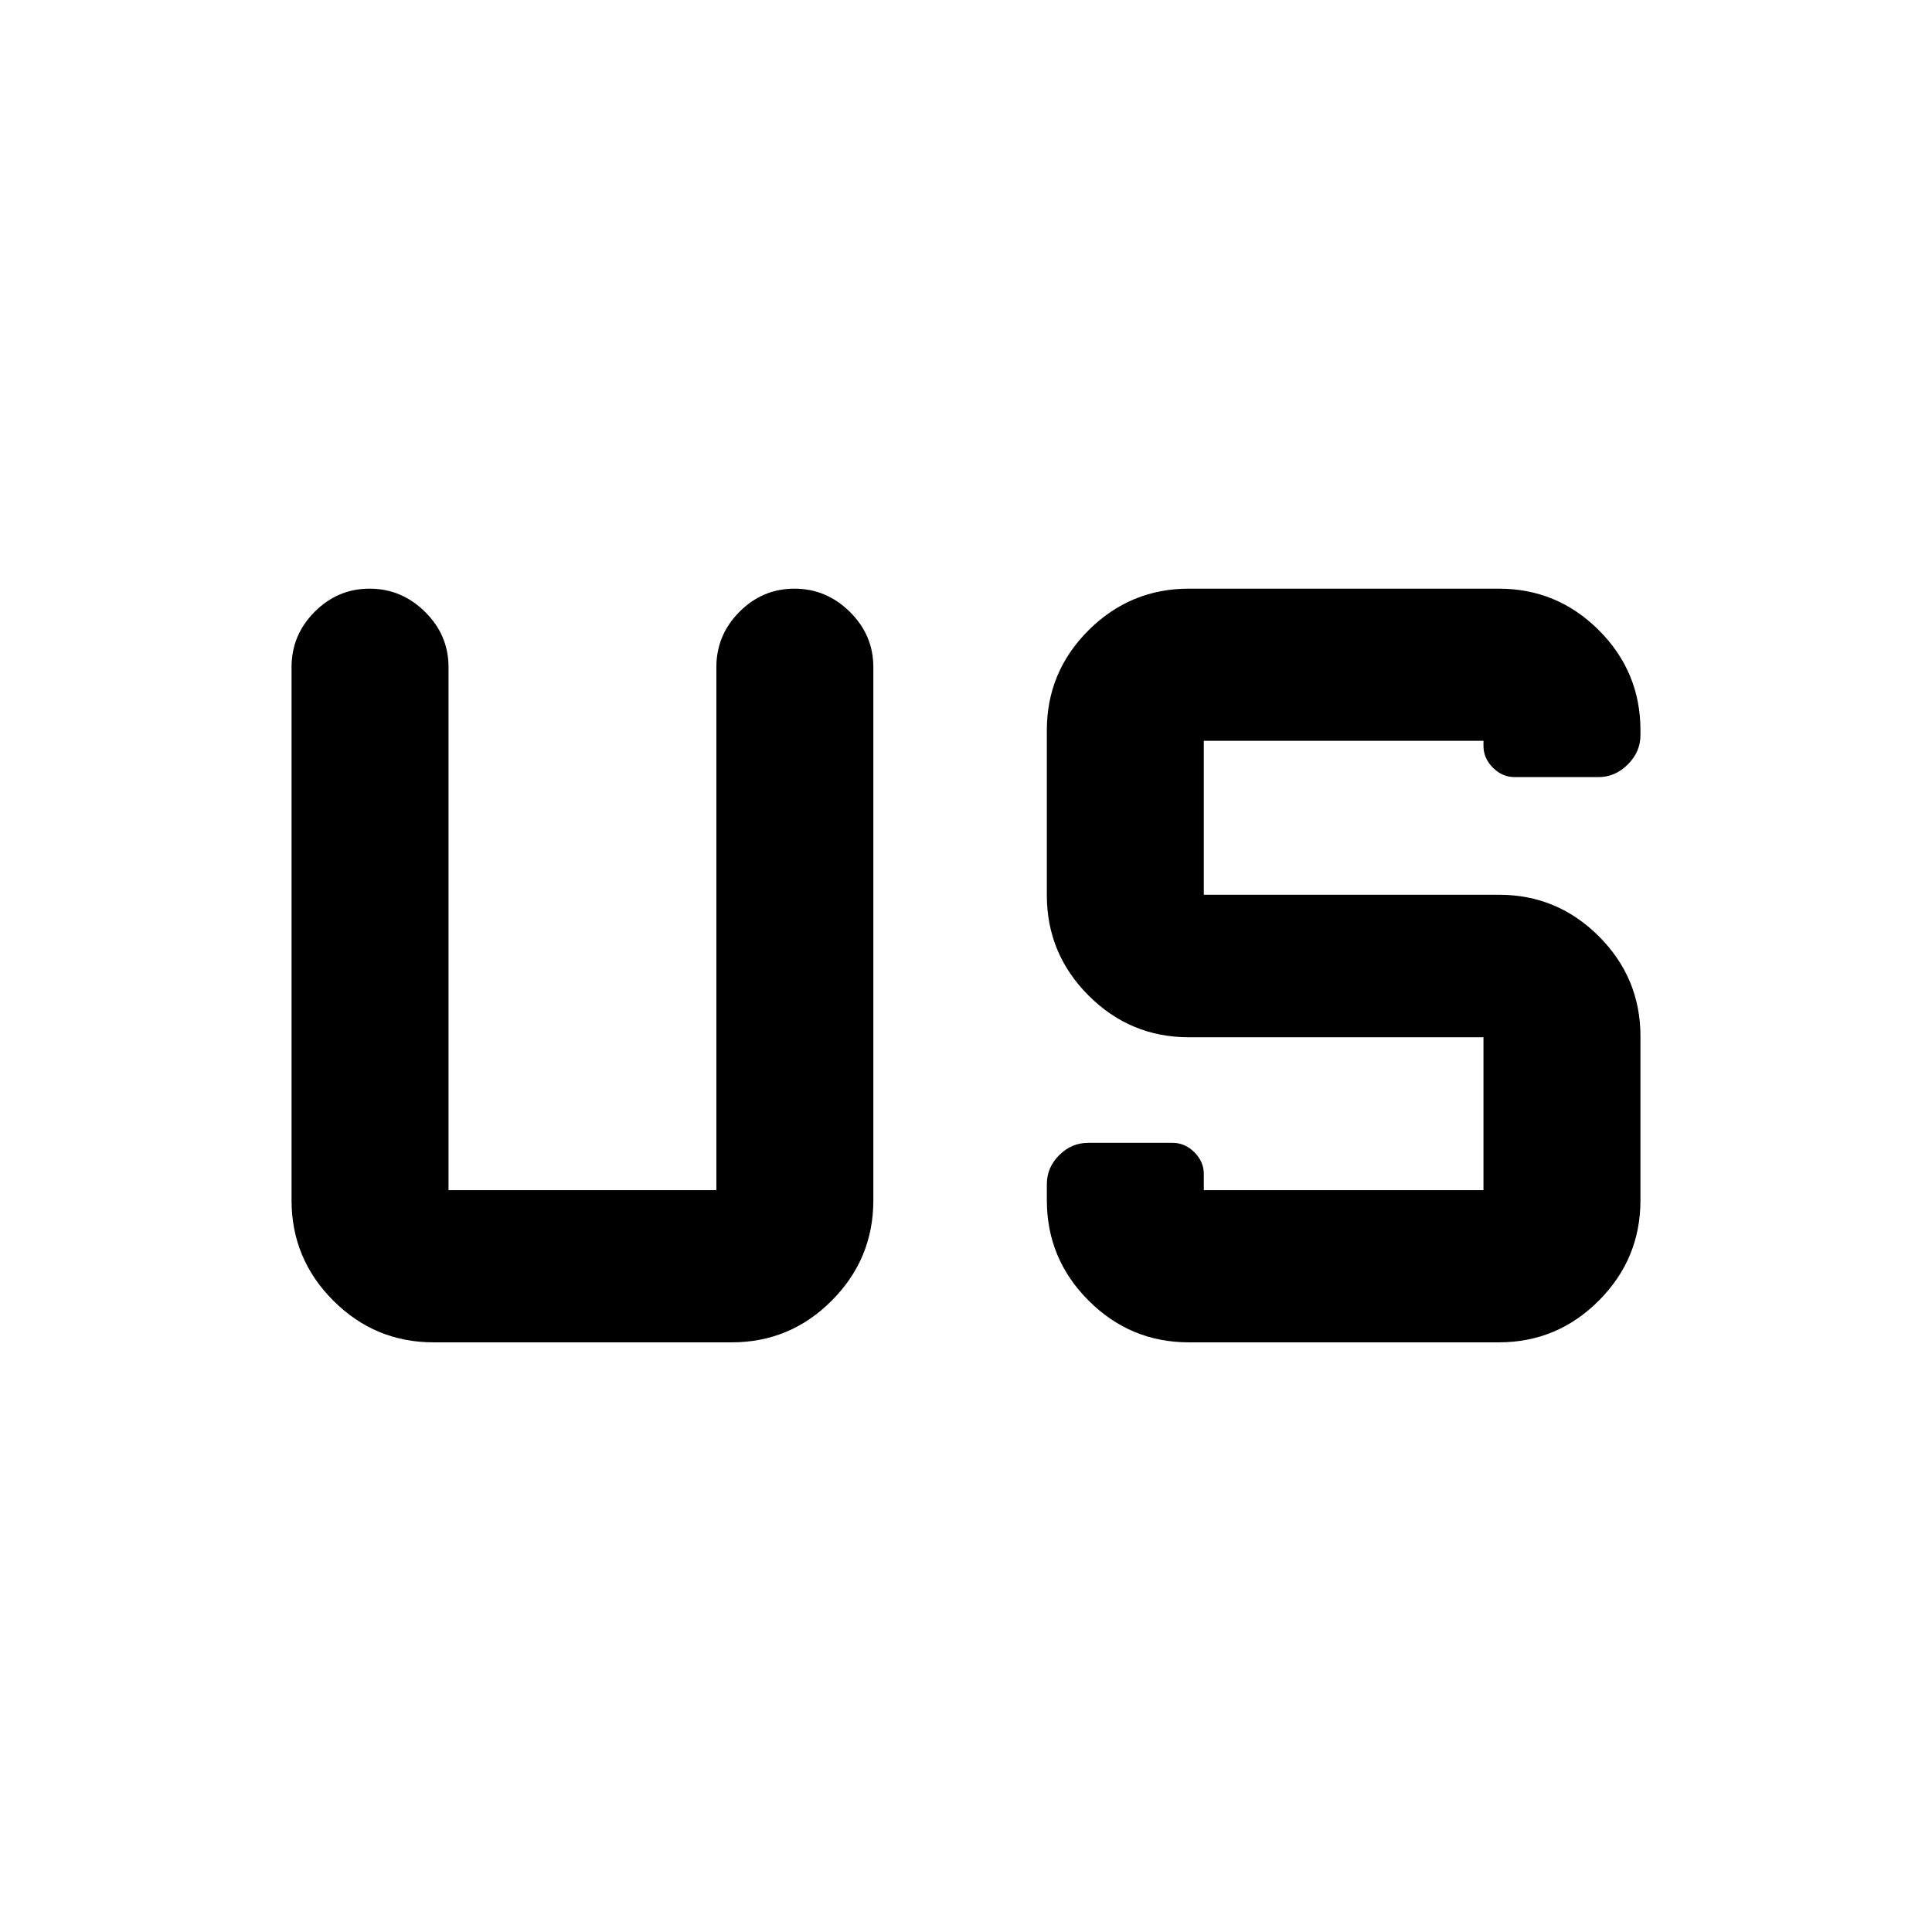 <svg xmlns="http://www.w3.org/2000/svg" height="20" viewBox="0 -960 960 960" width="20"><path d="M215.46-293q-29.12 0-49.86-20.73-20.73-20.74-20.73-49.86V-628.5q0-15.95 11.46-27.48 11.47-11.52 27.33-11.52 15.86 0 27.54 11.52 11.67 11.53 11.67 27.48v259.89h133.09V-628.5q0-15.95 11.46-27.48 11.46-11.52 27.33-11.52 15.86 0 27.53 11.52 11.68 11.53 11.68 27.48v264.91q0 29.12-20.67 49.86Q392.63-293 363.61-293H215.46Zm375.25 0q-29.02 0-49.78-20.73-20.76-20.74-20.76-49.86v-8q0-8.29 6.13-14.42 6.12-6.12 14.42-6.12h41.93q6.16 0 10.84 4.68t4.68 10.84v8h138.96v-75.98H590.76q-29.12 0-49.85-20.73-20.74-20.74-20.74-49.85v-81.98q0-29.02 20.74-49.69 20.73-20.66 49.85-20.66h154.02q29.02 0 49.69 20.66 20.66 20.67 20.66 49.69v2.5q0 8.22-6.28 14.5-6.28 6.28-14.5 6.28h-41.7q-6.16 0-10.84-4.68t-4.68-10.84v-2.5H598.17v76.48h146.61q29.02 0 49.69 20.66 20.66 20.67 20.66 49.68v81.48q0 29.12-20.67 49.86Q773.79-293 744.76-293H590.71Z"/></svg>